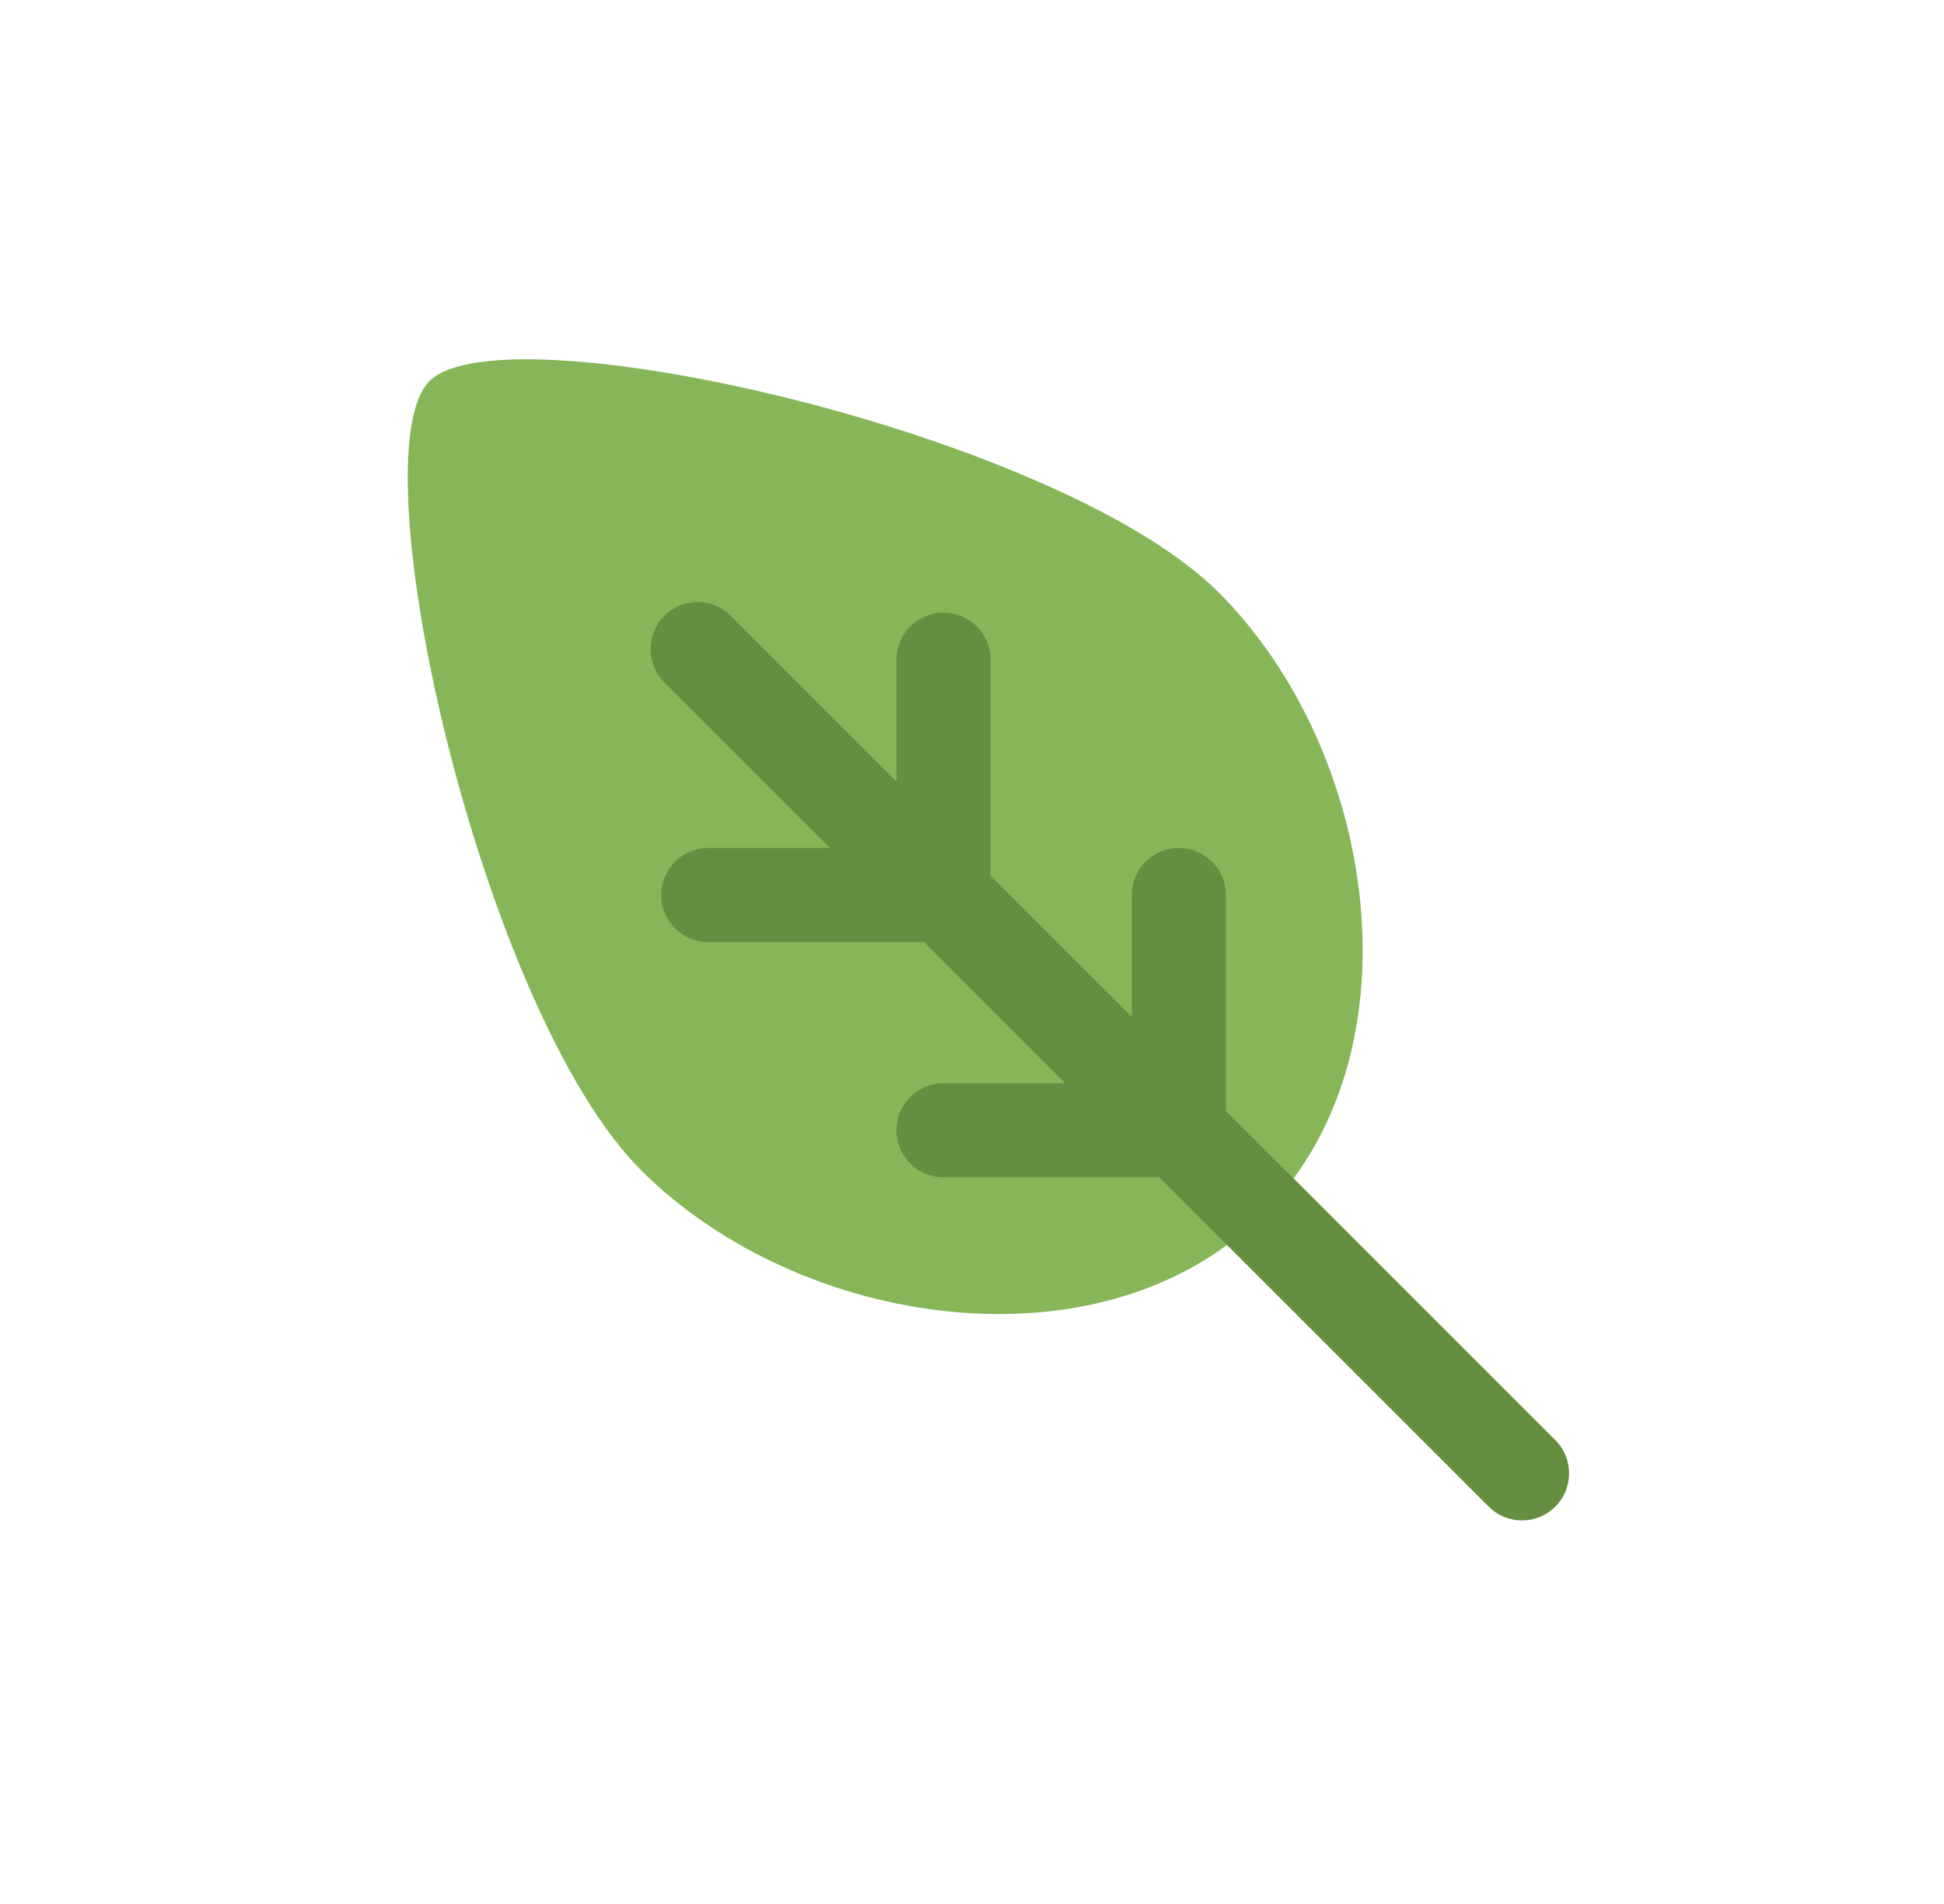 <svg width="49" height="48" viewBox="0 0 49 48" fill="none" xmlns="http://www.w3.org/2000/svg">
<path d="M30.718 14.935C34.739 18.957 35.852 26.59 31.831 30.611C27.809 34.633 20.176 33.52 16.155 29.498C12.133 25.477 8.959 11.474 10.826 9.607C12.693 7.74 26.696 10.914 30.718 14.935Z" fill="#87B659"/>
<path d="M18.422 15.525C17.959 15.062 17.208 15.062 16.745 15.525C16.282 15.989 16.282 16.74 16.745 17.203L20.919 21.377L17.852 21.377C17.197 21.377 16.666 21.908 16.666 22.563C16.666 23.218 17.197 23.749 17.852 23.749L23.291 23.749L26.849 27.307L23.782 27.307C23.127 27.307 22.596 27.838 22.596 28.493C22.596 29.148 23.127 29.68 23.782 29.68L29.222 29.68L37.524 37.982C37.987 38.445 38.739 38.445 39.202 37.982C39.665 37.519 39.665 36.768 39.202 36.305L30.899 28.002L30.899 22.563C30.899 21.908 30.368 21.377 29.713 21.377C29.058 21.377 28.527 21.908 28.527 22.563L28.527 25.63L24.968 22.072L24.968 16.632C24.968 15.977 24.438 15.446 23.782 15.446C23.127 15.446 22.596 15.977 22.596 16.632L22.596 19.699L18.422 15.525Z" fill="#87B659"/>
<path opacity="0.6" d="M18.422 15.525C17.959 15.062 17.208 15.062 16.745 15.525C16.282 15.989 16.282 16.74 16.745 17.203L20.919 21.377L17.852 21.377C17.197 21.377 16.666 21.908 16.666 22.563C16.666 23.218 17.197 23.749 17.852 23.749L23.291 23.749L26.849 27.307L23.782 27.307C23.127 27.307 22.596 27.838 22.596 28.493C22.596 29.148 23.127 29.68 23.782 29.68L29.222 29.68L37.524 37.982C37.987 38.445 38.739 38.445 39.202 37.982C39.665 37.519 39.665 36.768 39.202 36.305L30.899 28.002L30.899 22.563C30.899 21.908 30.368 21.377 29.713 21.377C29.058 21.377 28.527 21.908 28.527 22.563L28.527 25.63L24.968 22.072L24.968 16.632C24.968 15.977 24.438 15.446 23.782 15.446C23.127 15.446 22.596 15.977 22.596 16.632L22.596 19.699L18.422 15.525Z" fill="#2E4914" fill-opacity="0.6"/>
</svg>
